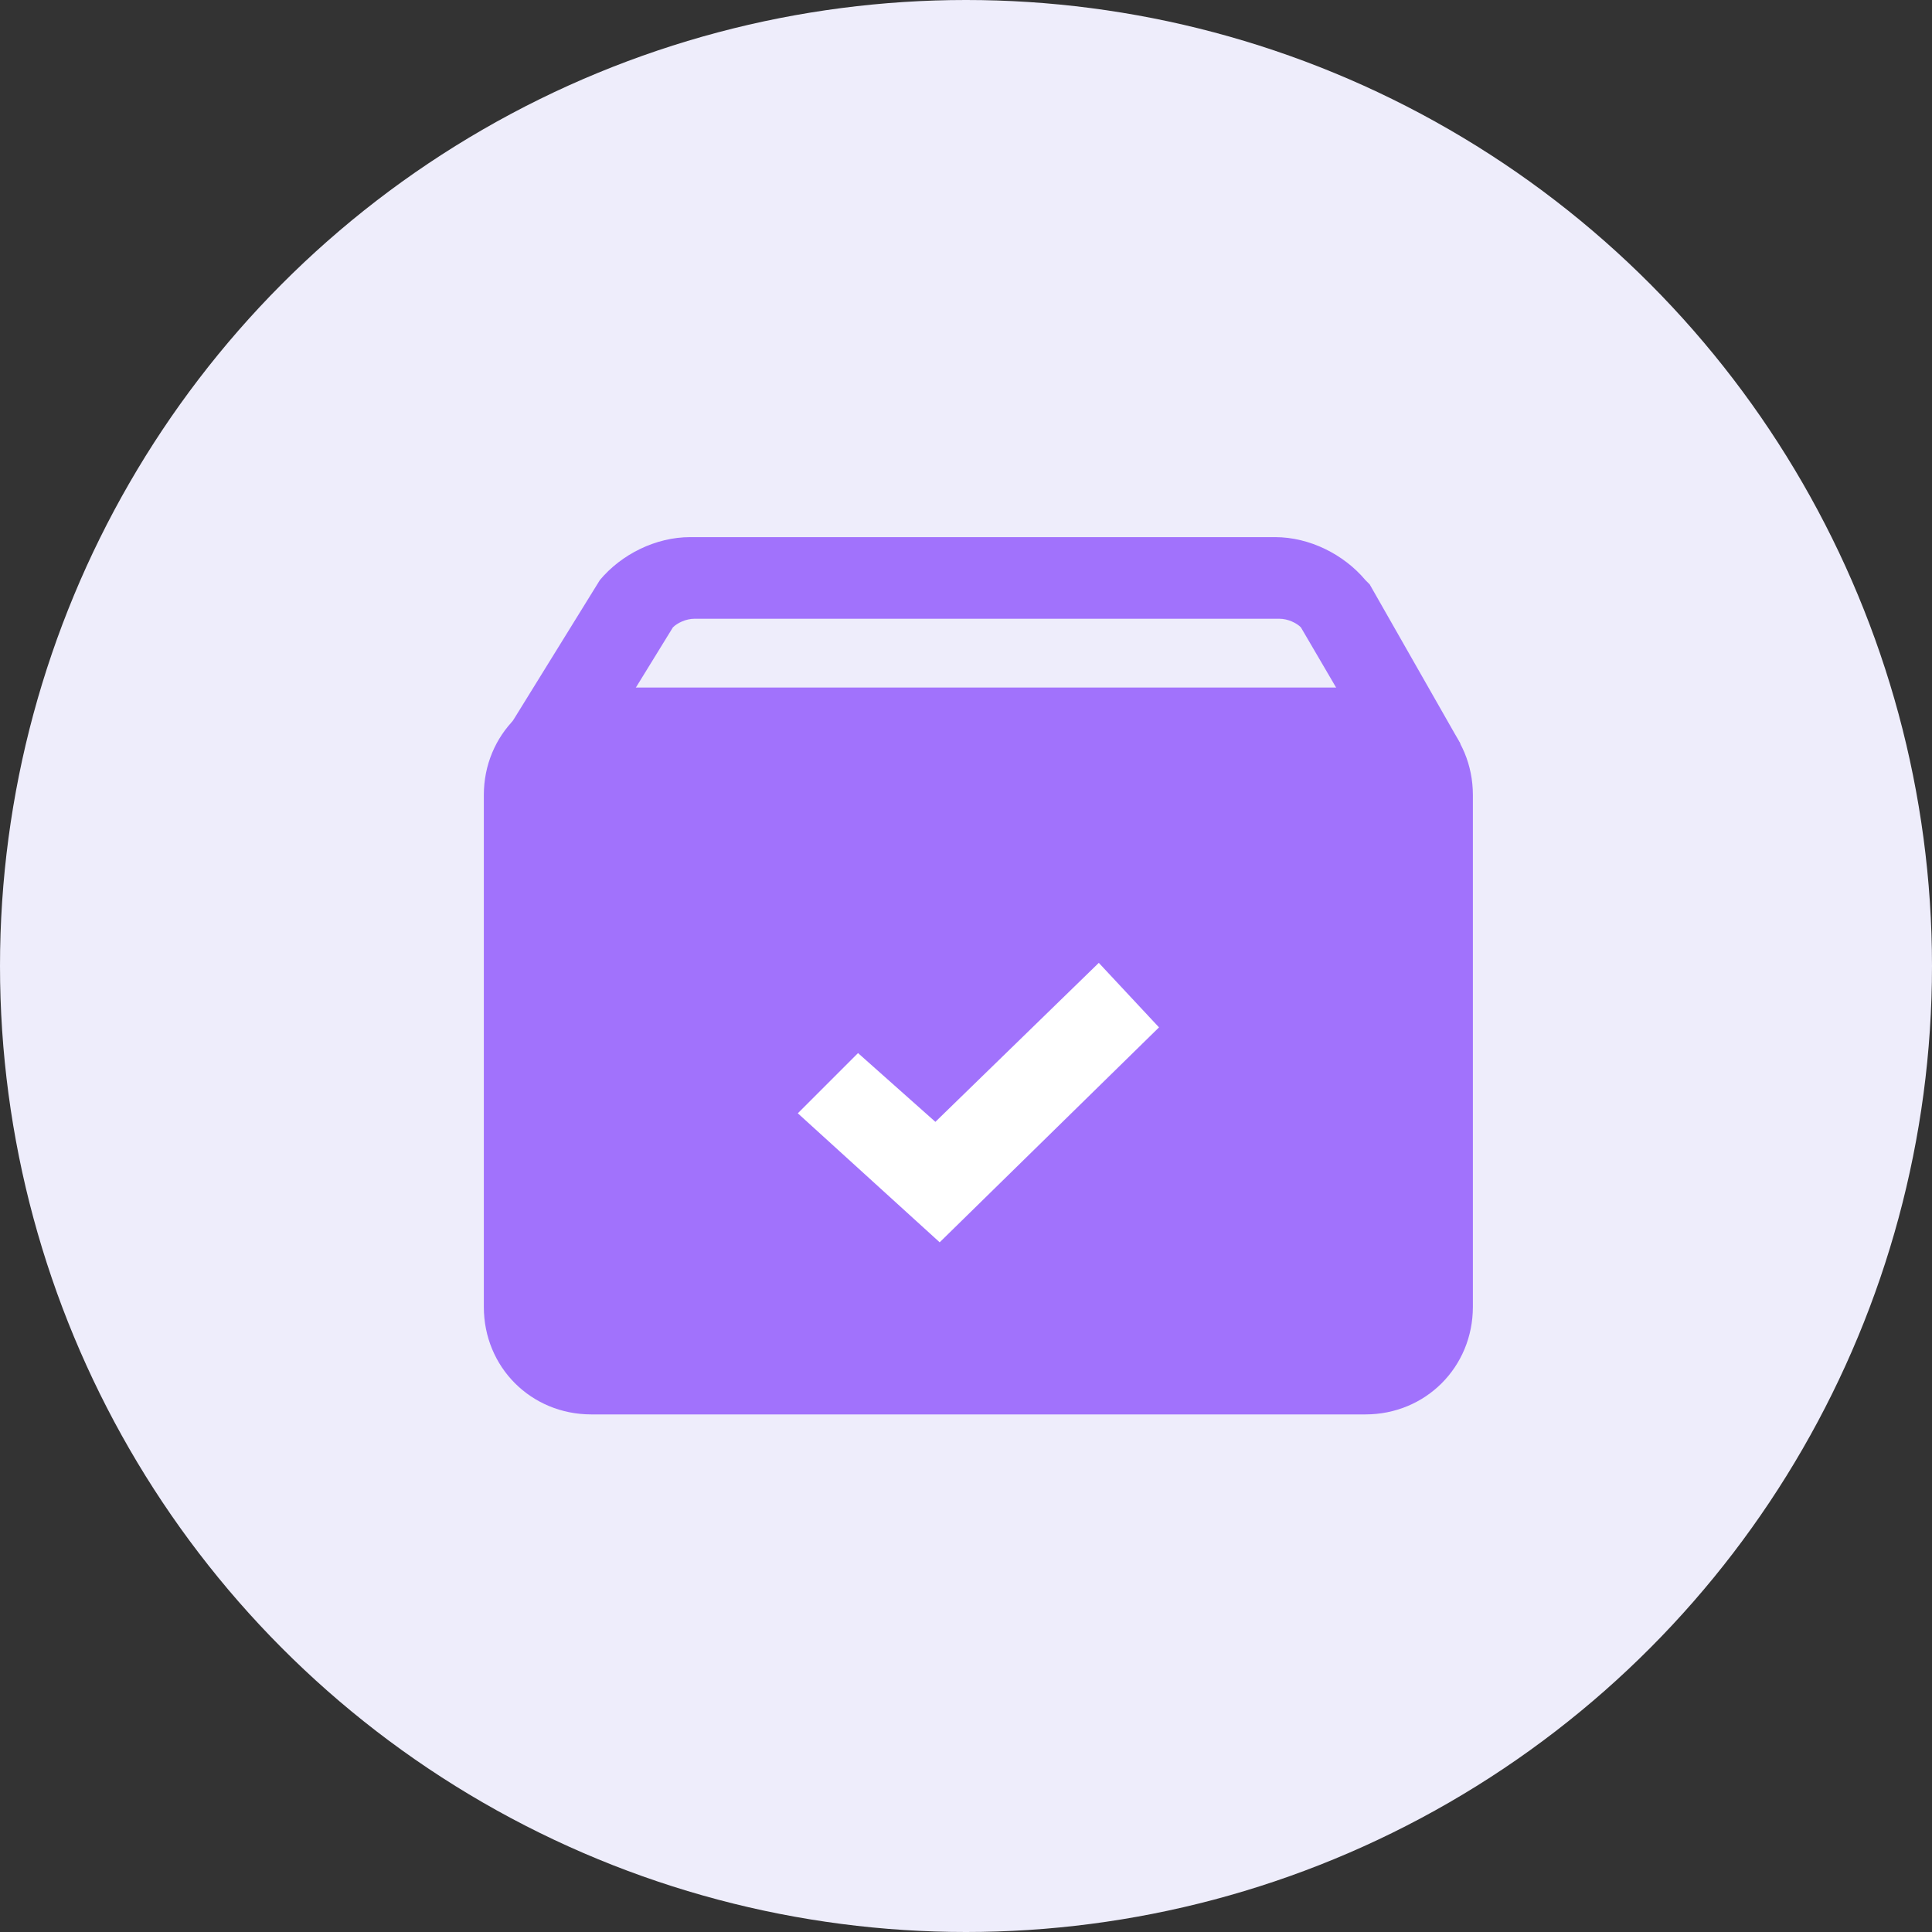 <?xml version="1.0" encoding="UTF-8"?>
<svg width="72px" height="72px" viewBox="0 0 72 72" version="1.1" xmlns="http://www.w3.org/2000/svg" xmlns:xlink="http://www.w3.org/1999/xlink">
    <rect x="0" y="0" width="72" height="72" fill="#333333" stroke="none"/>
    <title>使用中</title>
    <g id="模具监控" stroke="none" stroke-width="1" fill="none" fill-rule="evenodd">
        <g transform="translate(-848, -170)" id="编组-5备份-2">
            <g transform="translate(700, 149)">
                <g id="使用中" transform="translate(148, 21)">
                    <circle id="椭圆形" fill="#EEEDFB" cx="36" cy="36" r="36"></circle>
                    <g id="编组" transform="translate(18, 20)" fill-rule="nonzero">
                        <path d="M32.884,32.711 L4.036,32.711 C1.791,32.711 0.031,30.95 0.031,28.706 L0.031,9.628 C0.031,7.384 1.791,5.623 4.036,5.623 L32.884,5.623 C35.129,5.623 36.89,7.384 36.89,9.628 L36.89,28.701 C36.89,30.946 35.129,32.711 32.884,32.711 Z" id="形状" fill="#A172FC"></path>
                        <path d="M3.233,9.628 L0.392,8.027 L4.355,1.618 C5.158,0.655 6.44,0.017 7.722,0.017 L29.518,0.017 C30.8,0.017 32.082,0.66 32.884,1.618 L33.044,1.778 L36.425,7.713 L33.95,9.309 L30.48,3.379 C30.321,3.219 30.001,3.059 29.677,3.059 L7.881,3.059 C7.562,3.059 7.238,3.219 7.078,3.379 L3.233,9.628 Z" id="形状" fill="#A172FC"></path>
                        <polygon id="路径" fill="#FFFFFF" points="17.019 26.297 11.732 21.489 13.976 19.245 16.859 21.808 22.949 15.883 25.193 18.287 17.019 26.297"></polygon>
                    </g>
                </g>
            </g>
        </g>
    </g>
</svg>